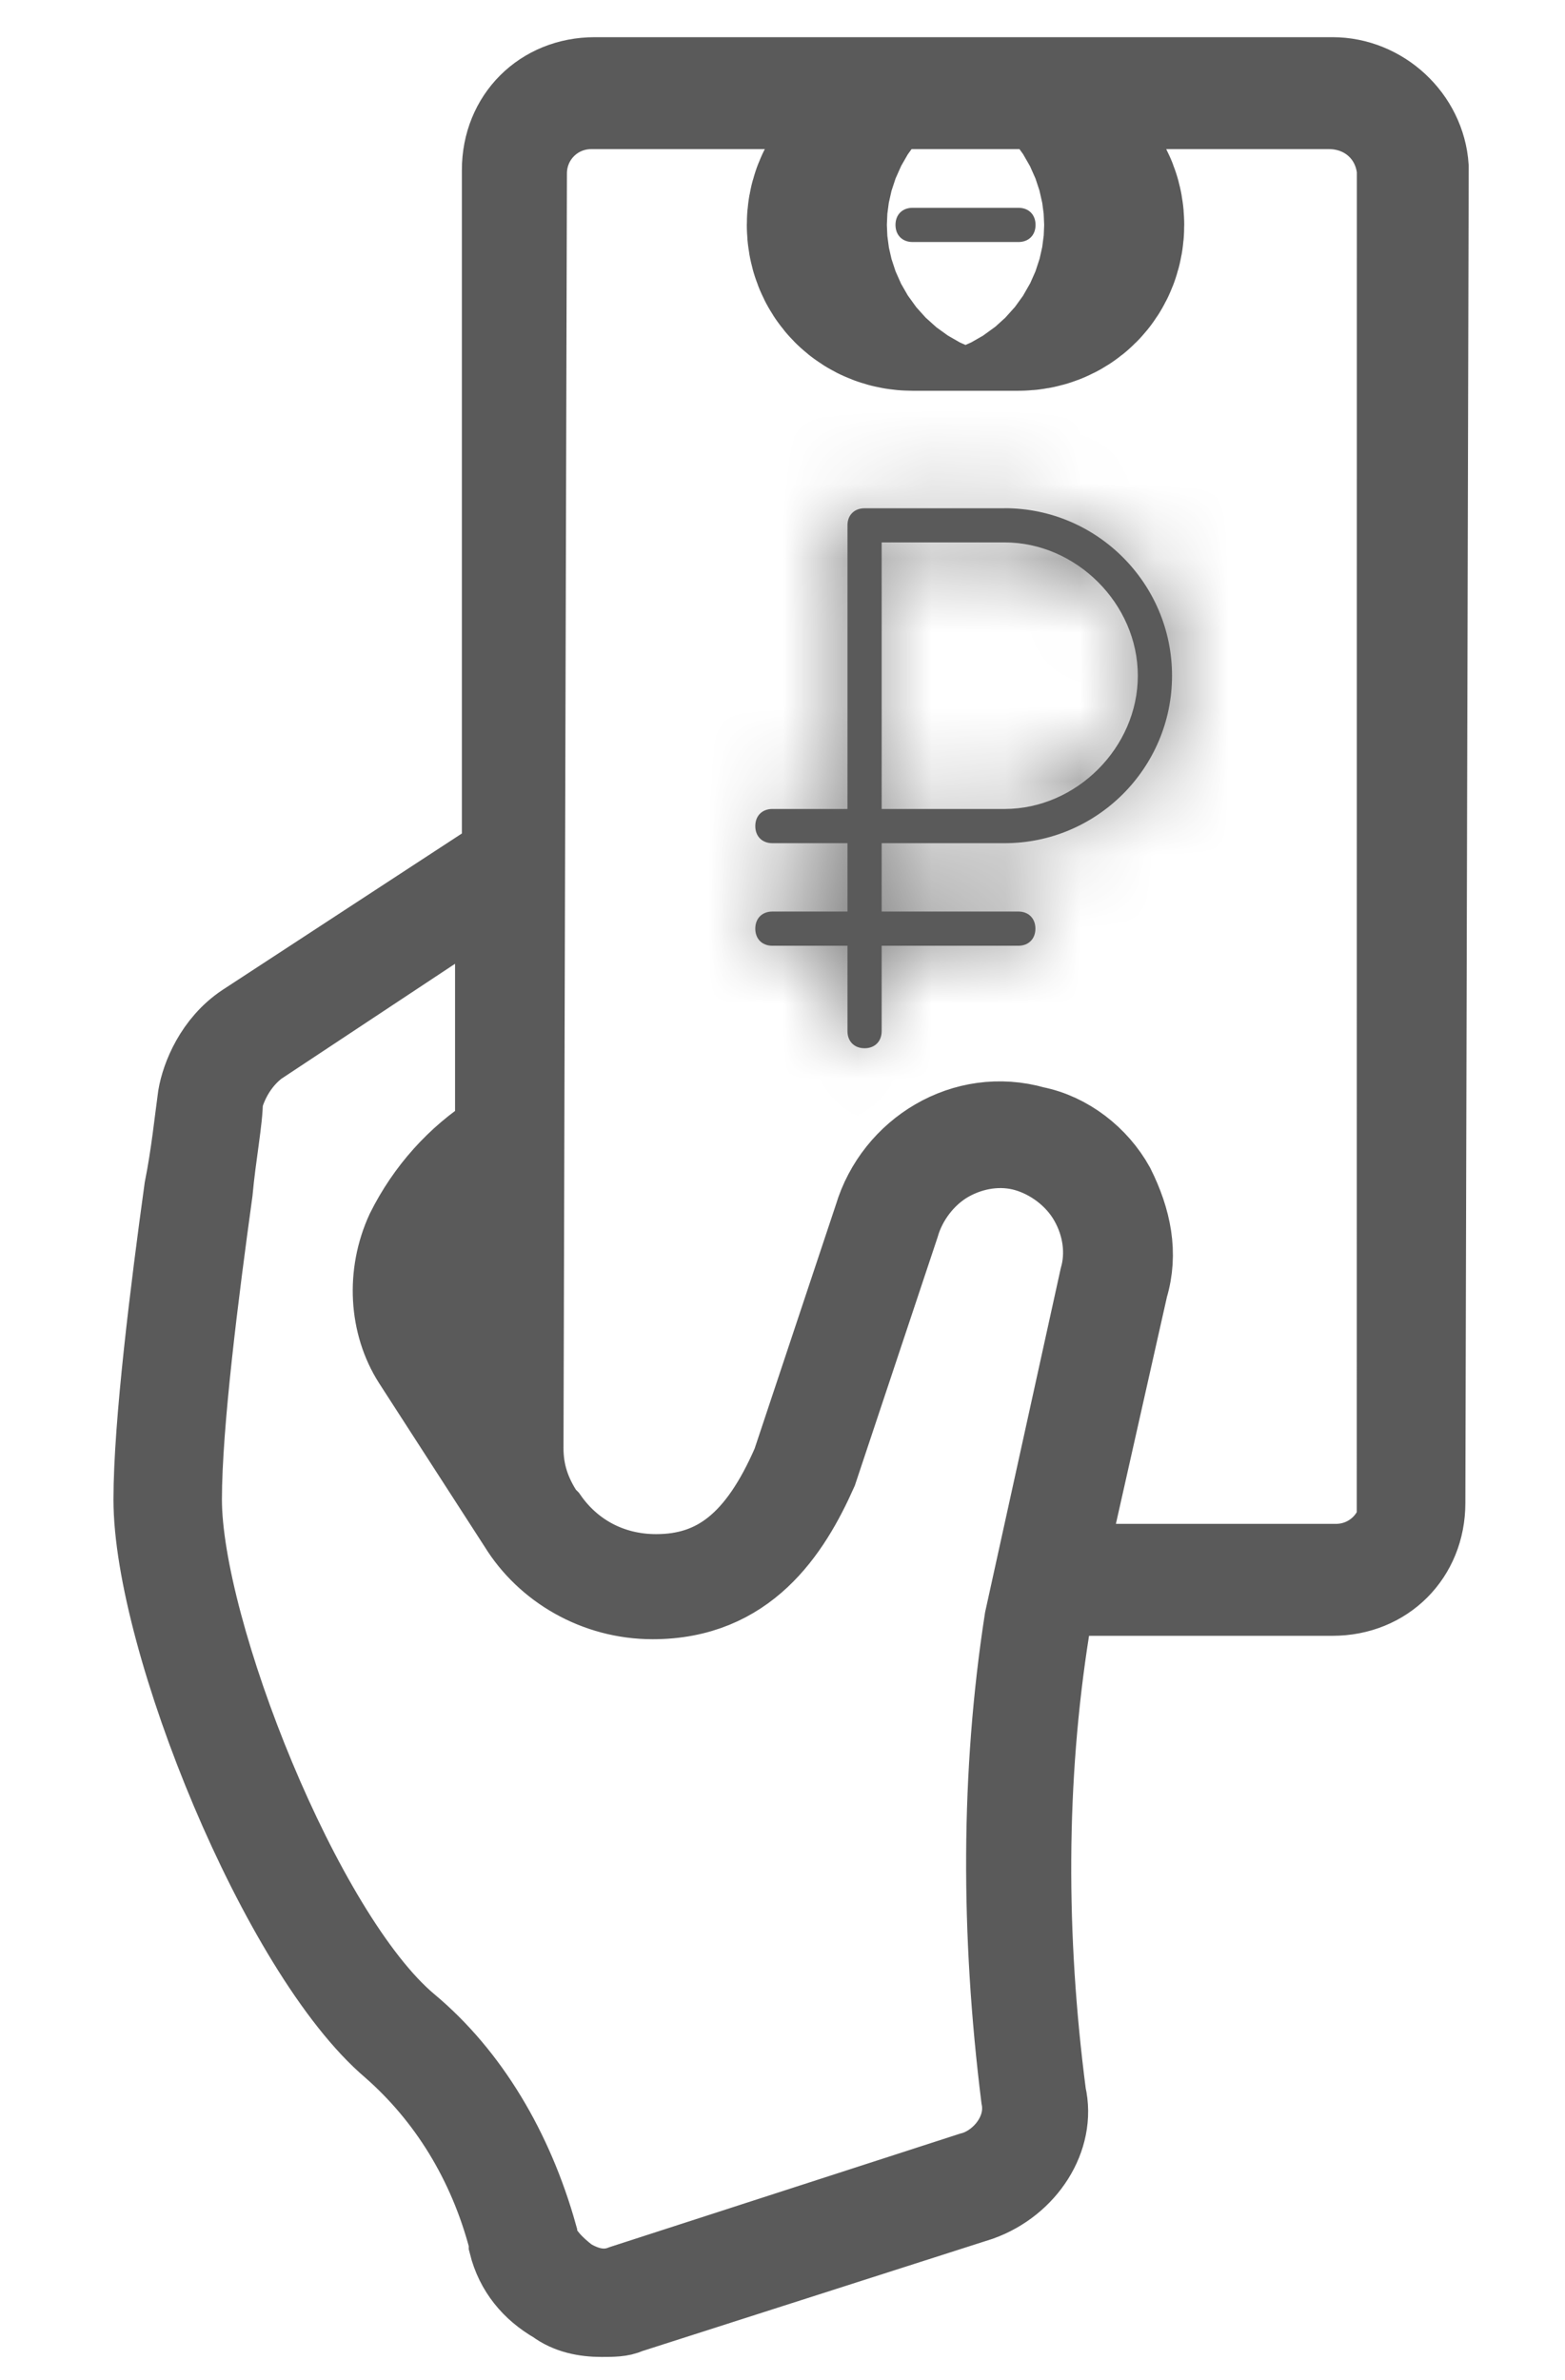 <svg width="25" height="38" viewBox="0 0 19 32" fill="none" xmlns="http://www.w3.org/2000/svg">
<path d="M18.231 2.241C18.185 1.551 17.588 1 16.899 1H6.974C6.238 1 5.687 1.552 5.687 2.286V11.477L2.241 13.728C1.827 14.004 1.643 14.464 1.597 14.739C1.552 15.061 1.506 15.52 1.414 15.98C1.23 17.312 1 19.15 1 20.161C1 22.045 2.7 26.273 4.217 27.559C4.952 28.203 5.503 29.076 5.779 30.133V30.179C5.871 30.547 6.101 30.822 6.422 31.006C6.606 31.144 6.836 31.19 7.066 31.19C7.204 31.19 7.341 31.19 7.433 31.144L12.166 29.628C12.81 29.398 13.223 28.755 13.085 28.157C12.81 26.044 12.81 23.93 13.131 21.908L13.223 21.494H16.899C17.635 21.494 18.186 20.943 18.186 20.208L18.231 2.241ZM12.717 21.77C12.396 23.838 12.396 25.998 12.671 28.203C12.763 28.663 12.396 29.077 12.028 29.168L7.341 30.685C7.111 30.777 6.881 30.731 6.652 30.593C6.468 30.455 6.284 30.271 6.238 30.087V30.041C5.916 28.893 5.319 27.882 4.492 27.193C3.067 25.998 1.459 21.908 1.459 20.162C1.459 19.151 1.689 17.359 1.873 16.026C1.919 15.521 2.011 15.062 2.011 14.786C2.103 14.464 2.286 14.234 2.47 14.096L5.595 12.028V15.199C5.089 15.521 4.676 15.98 4.4 16.532C4.124 17.129 4.17 17.818 4.492 18.324L5.916 20.529C6.284 21.127 6.973 21.54 7.754 21.54C9.041 21.54 9.638 20.621 10.006 19.794L11.109 16.486C11.201 16.164 11.431 15.842 11.752 15.658C12.074 15.475 12.442 15.428 12.763 15.52C13.085 15.612 13.407 15.842 13.59 16.164C13.774 16.486 13.82 16.853 13.728 17.175L12.717 21.77ZM5.641 15.797V19.197L4.951 18.094C4.676 17.727 4.676 17.221 4.859 16.762C5.089 16.394 5.319 16.072 5.641 15.797ZM17.771 20.162C17.771 20.621 17.404 20.989 16.944 20.989H13.36L14.187 17.313C14.325 16.853 14.233 16.394 14.003 15.934C13.774 15.521 13.36 15.199 12.901 15.107C11.936 14.831 10.971 15.429 10.695 16.348L9.592 19.657C9.133 20.713 8.581 21.127 7.8 21.127C7.203 21.127 6.697 20.851 6.376 20.392L6.33 20.346C6.146 20.07 6.054 19.794 6.054 19.472L6.1 2.333C6.1 1.873 6.468 1.505 6.927 1.505H16.852C17.312 1.505 17.68 1.827 17.726 2.287L17.725 20.162L17.771 20.162Z" fill="#5A5A5A" stroke="#5A5A5A"/>
<path d="M11.25 3.254H12.674C12.812 3.254 12.904 3.162 12.904 3.024C12.904 2.886 12.812 2.794 12.674 2.794H11.25C11.112 2.794 11.02 2.886 11.02 3.024C11.02 3.162 11.112 3.254 11.25 3.254Z" fill="#5A5A5A" stroke="#5A5A5A" stroke-width="4"/>
<mask id="path-3-inside-1_98_164" fill="white">
<path d="M12.488 6.834H10.604C10.466 6.834 10.374 6.926 10.374 7.063V10.877H9.364C9.226 10.877 9.134 10.969 9.134 11.107C9.134 11.245 9.226 11.337 9.364 11.337H10.374V12.256H9.364C9.226 12.256 9.134 12.348 9.134 12.486C9.134 12.624 9.226 12.716 9.364 12.716H10.374V13.864C10.374 14.002 10.466 14.094 10.604 14.094C10.742 14.094 10.834 14.002 10.834 13.864V12.716H12.672C12.81 12.716 12.902 12.624 12.902 12.486C12.902 12.348 12.81 12.256 12.672 12.256H10.834V11.337H12.488C13.729 11.337 14.74 10.326 14.74 9.085C14.74 7.844 13.729 6.833 12.488 6.833L12.488 6.834ZM12.488 10.877H10.834V7.293H12.488C13.453 7.293 14.28 8.12 14.28 9.085C14.28 10.05 13.453 10.877 12.488 10.877Z"/>
</mask>
<path d="M12.488 6.834H10.604C10.466 6.834 10.374 6.926 10.374 7.063V10.877H9.364C9.226 10.877 9.134 10.969 9.134 11.107C9.134 11.245 9.226 11.337 9.364 11.337H10.374V12.256H9.364C9.226 12.256 9.134 12.348 9.134 12.486C9.134 12.624 9.226 12.716 9.364 12.716H10.374V13.864C10.374 14.002 10.466 14.094 10.604 14.094C10.742 14.094 10.834 14.002 10.834 13.864V12.716H12.672C12.81 12.716 12.902 12.624 12.902 12.486C12.902 12.348 12.81 12.256 12.672 12.256H10.834V11.337H12.488C13.729 11.337 14.74 10.326 14.74 9.085C14.74 7.844 13.729 6.833 12.488 6.833L12.488 6.834ZM12.488 10.877H10.834V7.293H12.488C13.453 7.293 14.28 8.12 14.28 9.085C14.28 10.05 13.453 10.877 12.488 10.877Z" fill="#5A5A5A"/>
<path d="M12.488 6.834V10.834H15.334L16.267 8.145L12.488 6.834ZM10.374 10.877V14.877H14.374V10.877H10.374ZM10.374 11.337H14.374V7.337H10.374V11.337ZM10.374 12.256V16.256H14.374V12.256H10.374ZM10.374 12.716H14.374V8.716H10.374V12.716ZM10.834 12.716V8.716H6.834V12.716H10.834ZM10.834 12.256H6.834V16.256H10.834V12.256ZM10.834 11.337V7.337H6.834V11.337H10.834ZM12.488 6.833V2.833H9.642L8.709 5.522L12.488 6.833ZM10.834 10.877H6.834V14.877H10.834V10.877ZM10.834 7.293V3.293H6.834V7.293H10.834ZM12.488 2.834H10.604V10.834H12.488V2.834ZM10.604 2.834C9.626 2.834 8.5 3.177 7.609 4.068C6.718 4.96 6.374 6.085 6.374 7.063H14.374C14.374 7.904 14.077 8.914 13.266 9.725C12.455 10.536 11.444 10.834 10.604 10.834V2.834ZM6.374 7.063V10.877H14.374V7.063H6.374ZM10.374 6.877H9.364V14.877H10.374V6.877ZM9.364 6.877C8.386 6.877 7.26 7.221 6.369 8.112C5.477 9.003 5.134 10.129 5.134 11.107H13.134C13.134 11.947 12.836 12.958 12.025 13.769C11.214 14.58 10.204 14.877 9.364 14.877V6.877ZM5.134 11.107C5.134 12.085 5.477 13.211 6.369 14.102C7.26 14.993 8.386 15.337 9.364 15.337V7.337C10.204 7.337 11.214 7.634 12.025 8.445C12.836 9.256 13.134 10.267 13.134 11.107H5.134ZM9.364 15.337H10.374V7.337H9.364V15.337ZM6.374 11.337V12.256H14.374V11.337H6.374ZM10.374 8.256H9.364V16.256H10.374V8.256ZM9.364 8.256C8.386 8.256 7.26 8.6 6.369 9.491C5.477 10.382 5.134 11.508 5.134 12.486H13.134C13.134 13.326 12.836 14.337 12.025 15.148C11.214 15.959 10.204 16.256 9.364 16.256V8.256ZM5.134 12.486C5.134 13.464 5.477 14.59 6.369 15.481C7.26 16.372 8.386 16.716 9.364 16.716V8.716C10.204 8.716 11.214 9.013 12.025 9.824C12.836 10.635 13.134 11.646 13.134 12.486H5.134ZM9.364 16.716H10.374V8.716H9.364V16.716ZM6.374 12.716V13.864H14.374V12.716H6.374ZM6.374 13.864C6.374 14.842 6.718 15.968 7.609 16.859C8.5 17.751 9.626 18.094 10.604 18.094V10.094C11.444 10.094 12.455 10.392 13.266 11.203C14.077 12.013 14.374 13.024 14.374 13.864H6.374ZM10.604 18.094C11.582 18.094 12.708 17.751 13.599 16.859C14.491 15.968 14.834 14.842 14.834 13.864H6.834C6.834 13.024 7.131 12.013 7.942 11.203C8.753 10.392 9.764 10.094 10.604 10.094V18.094ZM14.834 13.864V12.716H6.834V13.864H14.834ZM10.834 16.716H12.672V8.716H10.834V16.716ZM12.672 16.716C13.65 16.716 14.776 16.372 15.667 15.481C16.558 14.59 16.902 13.464 16.902 12.486H8.902C8.902 11.646 9.199 10.635 10.01 9.824C10.821 9.013 11.832 8.716 12.672 8.716V16.716ZM16.902 12.486C16.902 11.508 16.558 10.382 15.667 9.491C14.776 8.6 13.65 8.256 12.672 8.256V16.256C11.832 16.256 10.821 15.959 10.01 15.148C9.199 14.337 8.902 13.326 8.902 12.486H16.902ZM12.672 8.256H10.834V16.256H12.672V8.256ZM14.834 12.256V11.337H6.834V12.256H14.834ZM10.834 15.337H12.488V7.337H10.834V15.337ZM12.488 15.337C15.938 15.337 18.74 12.536 18.74 9.085H10.74C10.74 8.117 11.52 7.337 12.488 7.337V15.337ZM18.74 9.085C18.74 5.635 15.938 2.833 12.488 2.833V10.834C11.52 10.834 10.74 10.053 10.74 9.085H18.74ZM8.709 5.522L8.709 5.523L16.267 8.145L16.267 8.145L8.709 5.522ZM12.488 6.877H10.834V14.877H12.488V6.877ZM14.834 10.877V7.293H6.834V10.877H14.834ZM10.834 11.293H12.488V3.293H10.834V11.293ZM12.488 11.293C11.813 11.293 11.269 11.007 10.918 10.655C10.566 10.304 10.28 9.76 10.28 9.085H18.28C18.28 5.911 15.662 3.293 12.488 3.293V11.293ZM10.28 9.085C10.28 8.411 10.566 7.867 10.918 7.515C11.27 7.163 11.814 6.877 12.488 6.877V14.877C15.663 14.877 18.28 12.259 18.28 9.085H10.28Z" fill="#5A5A5A" mask="url(#path-3-inside-1_98_164)"/>
</svg>
